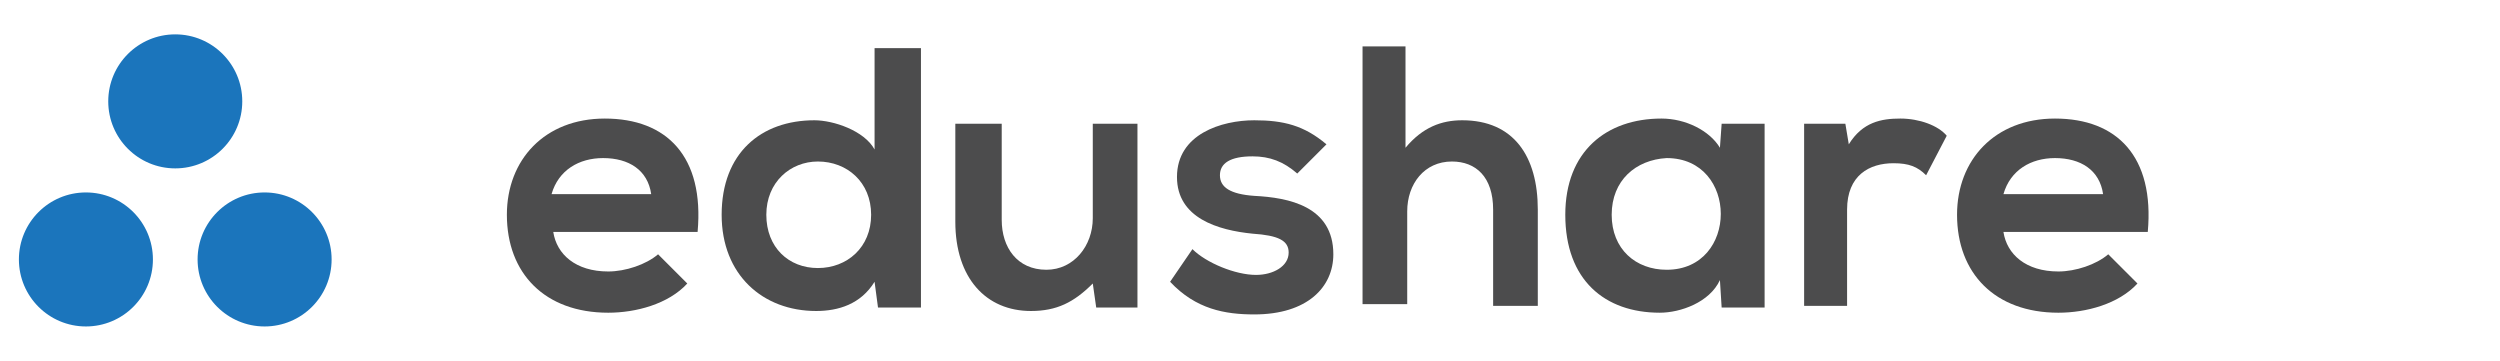 <?xml version="1.0" encoding="utf-8"?>
<!-- Generator: Adobe Illustrator 22.1.0, SVG Export Plug-In . SVG Version: 6.00 Build 0)  -->
<svg version="1.1" id="Layer_1" xmlns="http://www.w3.org/2000/svg" xmlns:xlink="http://www.w3.org/1999/xlink" x="0px" y="0px"
	 viewBox="0 0 145.5 21" style="enable-background:new 0 0 145.5 21;" xml:space="preserve">
<style type="text/css">
	.st0{fill:#1B75BC;}
	.st1{fill:#4C4C4D;}
</style>
<g>
	<g>
		<circle class="st0" cx="5" cy="15.1" r="3.9"/>
		<circle class="st0" cx="10.2" cy="5.9" r="3.9"/>
		<circle class="st0" cx="15.4" cy="15.1" r="3.9"/>
	</g>
	<g>
		<path class="st1" d="M32.2,13.5c0.2,1.3,1.3,2.3,3.2,2.3c1,0,2.2-0.4,2.9-1l1.7,1.7c-1.1,1.2-3,1.7-4.6,1.7
			c-3.7,0-5.9-2.3-5.9-5.7c0-3.2,2.2-5.6,5.7-5.6c3.6,0,5.8,2.2,5.4,6.6H32.2z M37.9,11.3c-0.2-1.4-1.3-2.1-2.8-2.1
			c-1.4,0-2.6,0.7-3,2.1H37.9z"/>
		<path class="st1" d="M53.6,2.8v15.1h-2.5l-0.2-1.5c-0.8,1.3-2.1,1.7-3.4,1.7c-3.1,0-5.5-2.1-5.5-5.6C42,8.9,44.3,7,47.4,7
			c1.1,0,2.9,0.6,3.5,1.7V2.8H53.6z M44.6,12.5c0,1.9,1.3,3.1,3,3.1c1.7,0,3.1-1.2,3.1-3.1c0-1.9-1.4-3.1-3.1-3.1
			C46,9.4,44.6,10.6,44.6,12.5z"/>
		<path class="st1" d="M58.3,7.2v5.6c0,1.6,0.9,2.9,2.6,2.9c1.6,0,2.7-1.4,2.7-3V7.2h2.6v10.7h-2.4l-0.2-1.4
			c-1.1,1.1-2.1,1.6-3.6,1.6c-2.6,0-4.4-1.9-4.4-5.2V7.2H58.3z"/>
		<path class="st1" d="M75.5,10.1c-0.8-0.7-1.6-1-2.6-1c-1.3,0-1.9,0.4-1.9,1.1c0,0.7,0.6,1.1,2,1.2c2,0.1,4.6,0.6,4.6,3.4
			c0,1.9-1.5,3.5-4.6,3.5c-1.7,0-3.4-0.3-4.9-1.9l1.3-1.9c0.8,0.8,2.5,1.5,3.7,1.5c1,0,1.9-0.5,1.9-1.3c0-0.7-0.6-1-2.1-1.1
			c-2-0.2-4.4-0.9-4.4-3.3c0-2.5,2.6-3.3,4.5-3.3c1.7,0,2.9,0.3,4.2,1.4L75.5,10.1z"/>
		<path class="st1" d="M81.8,2.7v5.9c1-1.2,2.1-1.6,3.3-1.6c3,0,4.4,2.1,4.4,5.2v5.6h-2.6v-5.6c0-1.9-1-2.8-2.4-2.8
			c-1.6,0-2.6,1.3-2.6,2.9v5.4h-2.6V2.7H81.8z"/>
		<path class="st1" d="M100.2,7.2h2.5v10.7h-2.5l-0.1-1.6c-0.6,1.3-2.3,1.9-3.5,1.9c-3.2,0-5.5-1.9-5.5-5.7c0-3.7,2.4-5.6,5.6-5.6
			c1.4,0,2.8,0.7,3.4,1.7L100.2,7.2z M93.8,12.5c0,2,1.4,3.2,3.2,3.2c4.2,0,4.2-6.5,0-6.5C95.2,9.3,93.8,10.5,93.8,12.5z"/>
		<path class="st1" d="M107.4,7.2l0.2,1.2c0.8-1.3,1.9-1.5,3-1.5c1.1,0,2.2,0.4,2.7,1l-1.2,2.3c-0.5-0.5-1-0.7-1.9-0.7
			c-1.4,0-2.7,0.7-2.7,2.7v5.6H105V7.2H107.4z"/>
		<path class="st1" d="M116.6,13.5c0.2,1.3,1.3,2.3,3.2,2.3c1,0,2.2-0.4,2.9-1l1.7,1.7c-1.1,1.2-3,1.7-4.6,1.7
			c-3.7,0-5.9-2.3-5.9-5.7c0-3.2,2.2-5.6,5.7-5.6c3.6,0,5.8,2.2,5.4,6.6H116.6z M122.4,11.3c-0.2-1.4-1.3-2.1-2.8-2.1
			c-1.4,0-2.6,0.7-3,2.1H122.4z"/>
	</g>
</g>
</svg>
